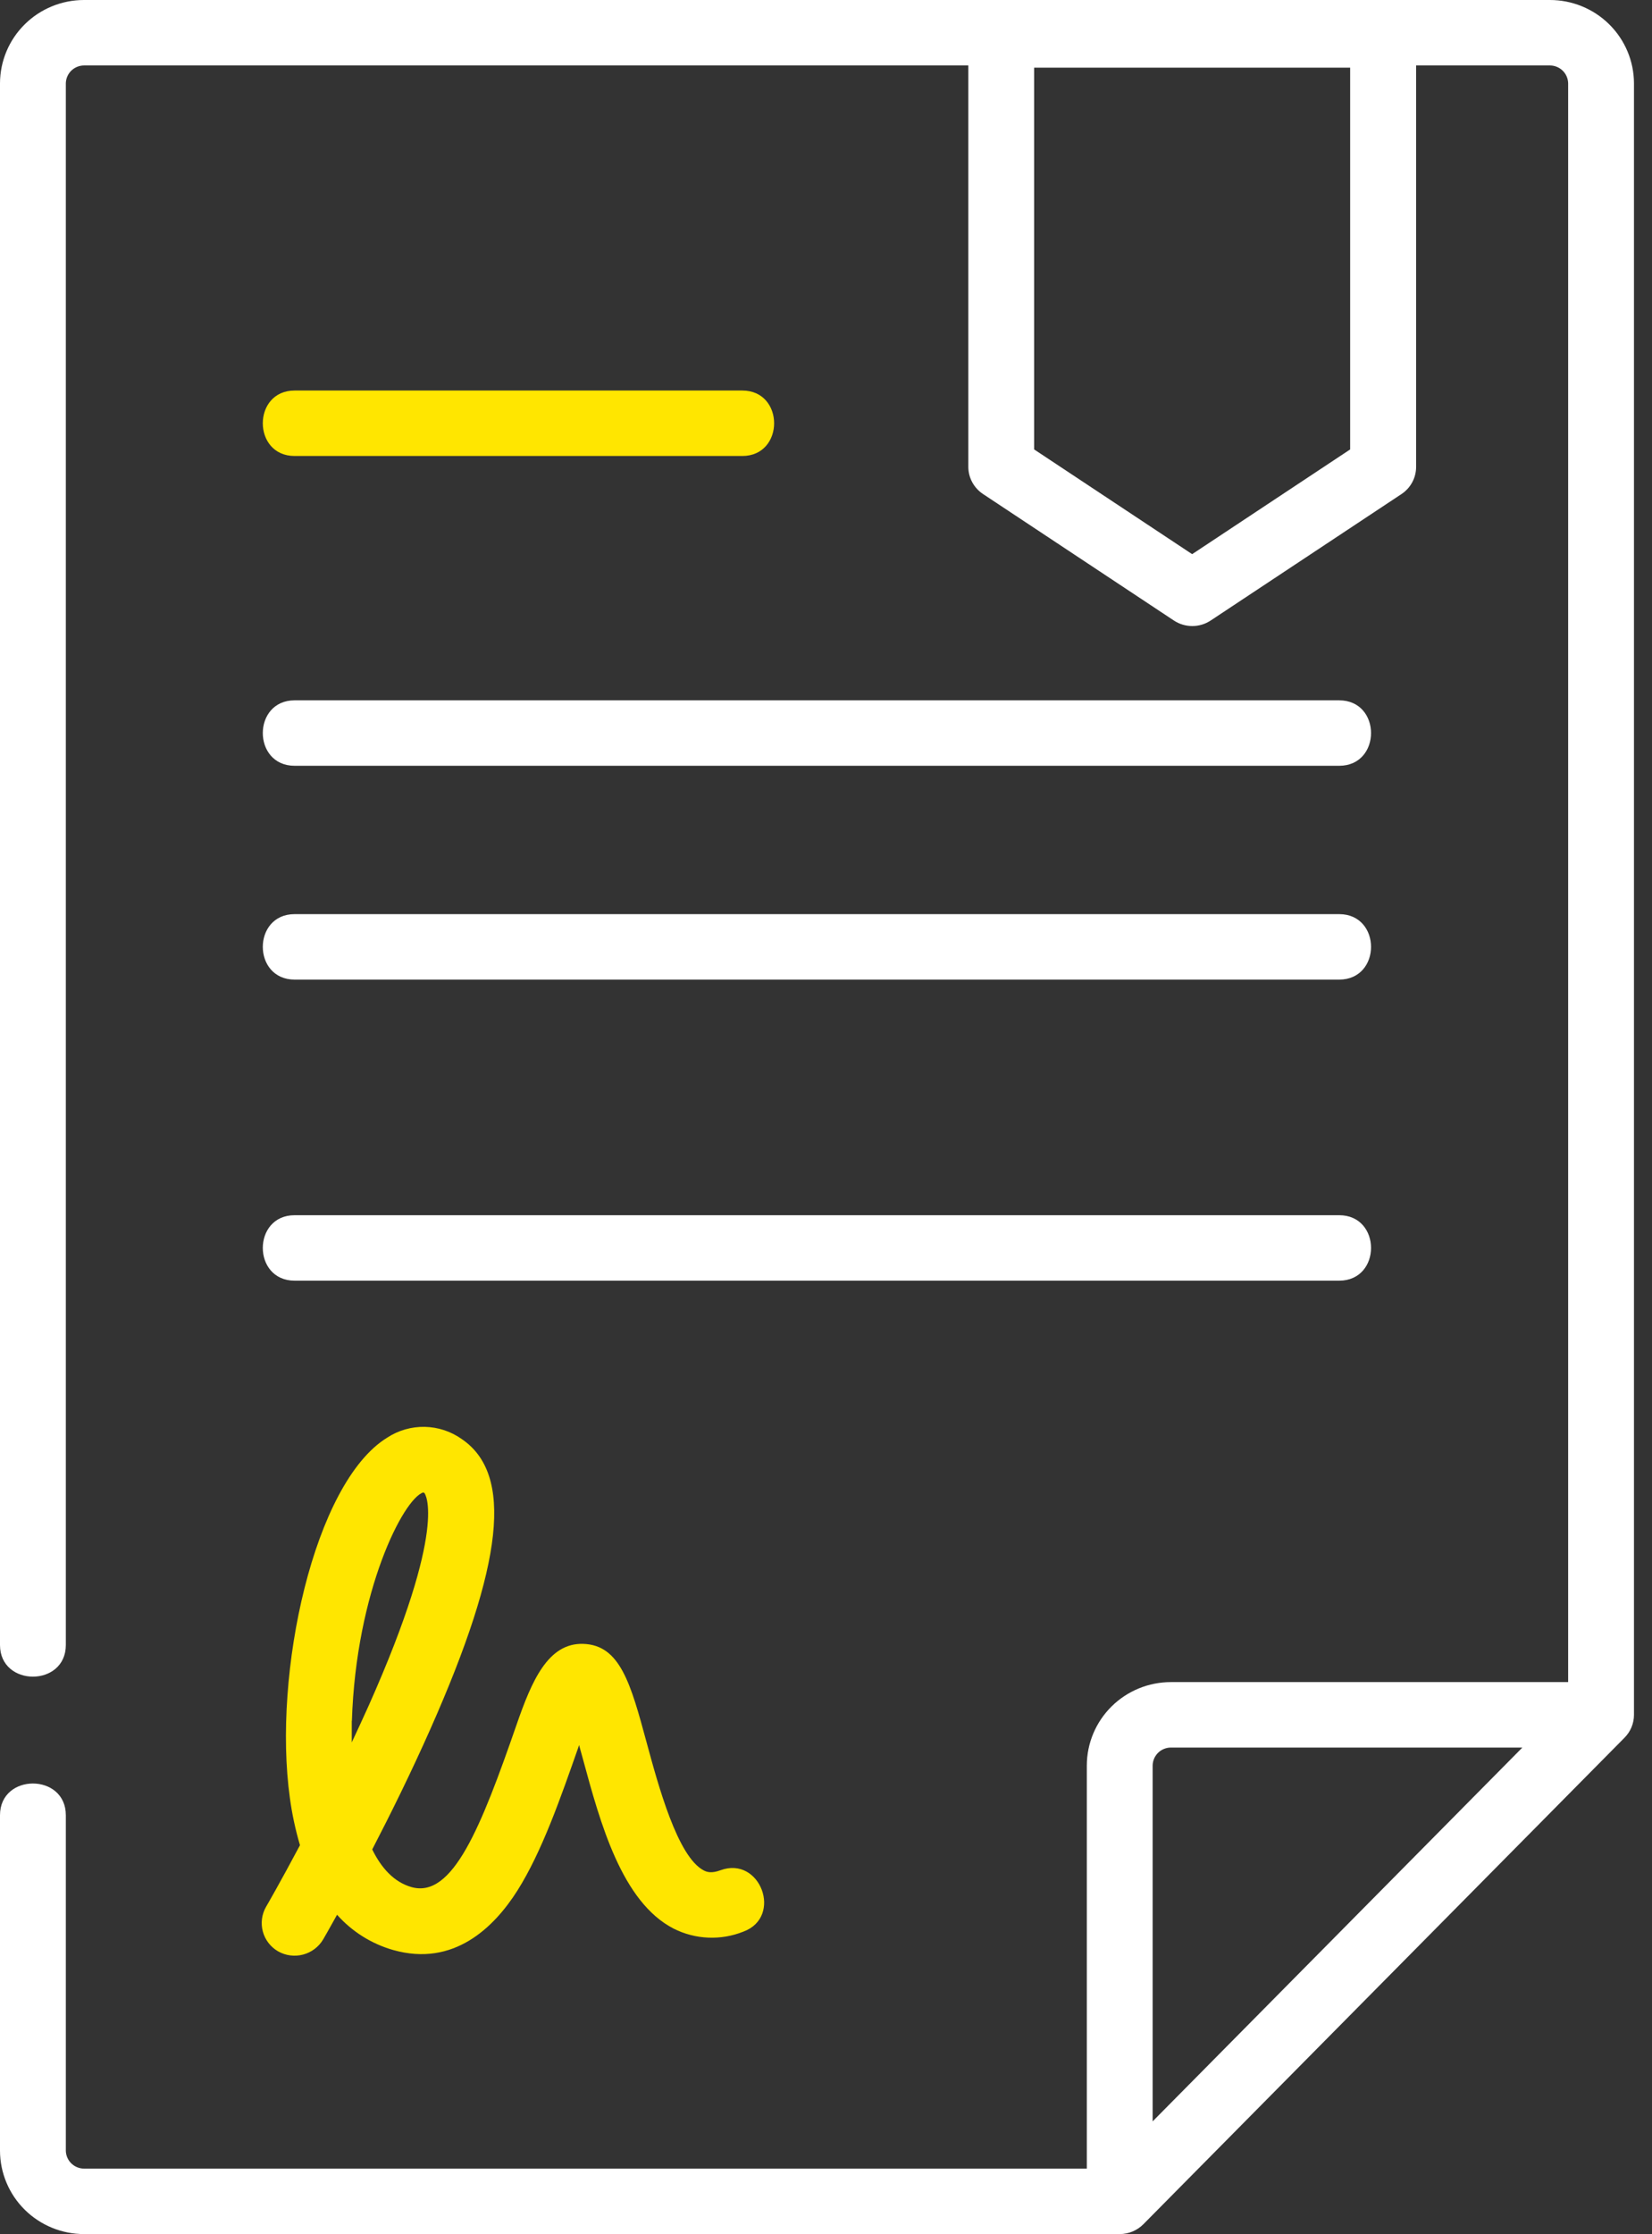 <svg width="91" height="123" viewBox="0 0 91 123" fill="none" xmlns="http://www.w3.org/2000/svg">
<rect x="0" y="0" width="91" height="123" fill="#333333" stroke="none"/>
<g clip-path="url(#clip0_1072_8)">
<path d="M85.368 1.01145e-05H4.62C3.397 0.002 2.224 0.485 1.358 1.344C0.492 2.203 0.004 3.368 0 4.584V90.568C0 92.891 3.626 92.891 3.626 90.568V4.584C3.632 4.322 3.74 4.073 3.928 3.89C4.116 3.707 4.369 3.604 4.632 3.604H53.34V25.705C53.34 26.002 53.415 26.294 53.558 26.555C53.7 26.816 53.905 27.038 54.154 27.202L64.671 34.169C64.969 34.364 65.319 34.468 65.677 34.468C66.034 34.468 66.384 34.364 66.682 34.169L77.199 27.202C77.447 27.038 77.651 26.815 77.792 26.554C77.933 26.293 78.006 26.001 78.006 25.705V3.604H85.375C85.638 3.604 85.891 3.707 86.079 3.89C86.267 4.073 86.375 4.322 86.381 4.584V92.61H64.499C63.274 92.61 62.098 93.092 61.23 93.951C60.362 94.81 59.871 95.976 59.867 97.194V119.396H4.632C4.369 119.395 4.116 119.292 3.928 119.108C3.74 118.925 3.632 118.676 3.626 118.414V99.938C3.626 97.612 0 97.612 0 99.938V118.414C0.004 119.632 0.494 120.799 1.362 121.659C2.23 122.518 3.406 123.001 4.632 123H61.688C62.174 122.997 62.639 122.803 62.981 122.459L89.485 95.673C89.819 95.338 90.007 94.884 90.007 94.412V4.584C90.003 3.365 89.512 2.198 88.642 1.338C87.772 0.479 86.594 -0.003 85.368 1.01145e-05ZM74.373 24.744L65.669 30.51L56.966 24.744V3.724H74.373V24.744ZM64.499 96.214H83.859L63.493 116.795V97.194C63.499 96.933 63.608 96.684 63.795 96.5C63.983 96.317 64.236 96.214 64.499 96.214Z" fill="white"/>
<path d="M16.229 25.105H40.889C43.227 25.105 43.227 21.501 40.889 21.501H16.229C13.892 21.501 13.892 25.105 16.229 25.105Z" fill="#FFE600"/>
<path d="M16.229 42.161H73.768C76.109 42.161 76.109 38.558 73.768 38.558H16.229C13.892 38.558 13.892 42.161 16.229 42.161Z" fill="white"/>
<path d="M16.229 53.933H73.768C76.109 53.933 76.109 50.329 73.768 50.329H16.229C13.892 50.329 13.892 53.933 16.229 53.933Z" fill="white"/>
<path d="M16.229 70.509H73.768C76.109 70.509 76.109 66.905 73.768 66.905H16.229C13.892 66.905 13.892 70.509 16.229 70.509Z" fill="white"/>
<path d="M15.325 107.437C15.742 107.672 16.236 107.734 16.699 107.611C17.162 107.487 17.558 107.188 17.801 106.777C17.84 106.712 18.122 106.222 18.567 105.419C19.391 106.346 20.463 107.02 21.659 107.361C25 108.307 27.22 106.107 28.499 104.091C29.852 101.95 30.88 98.991 31.883 96.13C31.883 96.113 31.883 96.096 31.9 96.082C31.975 96.348 32.048 96.61 32.113 96.855C33.063 100.355 34.248 104.713 37.108 106.183C37.699 106.481 38.347 106.65 39.009 106.678C39.671 106.707 40.332 106.595 40.947 106.349C43.14 105.544 41.887 102.164 39.692 102.967C39.209 103.147 38.952 103.075 38.771 102.981C37.321 102.241 36.257 98.282 35.614 95.916C34.741 92.699 34.163 90.573 32.135 90.506C30.181 90.436 29.282 92.572 28.455 94.955C26.497 100.598 24.935 104.54 22.665 103.896C21.72 103.627 21.016 102.868 20.504 101.823C21.502 99.901 22.646 97.588 23.707 95.195C27.749 86.09 28.281 81.165 25.438 79.231C24.841 78.807 24.129 78.572 23.395 78.557C22.662 78.543 21.941 78.751 21.328 79.152C17.293 81.631 15.011 92.135 15.968 98.991C16.087 99.87 16.273 100.739 16.524 101.59C15.444 103.62 14.675 104.953 14.658 104.977C14.418 105.392 14.354 105.883 14.479 106.345C14.604 106.806 14.908 107.199 15.325 107.437ZM19.384 94.743C19.612 87.592 22.232 82.492 23.318 82.167L23.381 82.203C23.395 82.218 24.739 83.976 20.301 93.924C19.996 94.599 19.686 95.272 19.377 95.93C19.377 95.531 19.377 95.135 19.377 94.743H19.384Z" fill="#FFE600"/>
</g>
<defs>
<clipPath id="clip0_1072_8">
<rect width="91" height="123" fill="white"/>
</clipPath>
</defs>
</svg>
